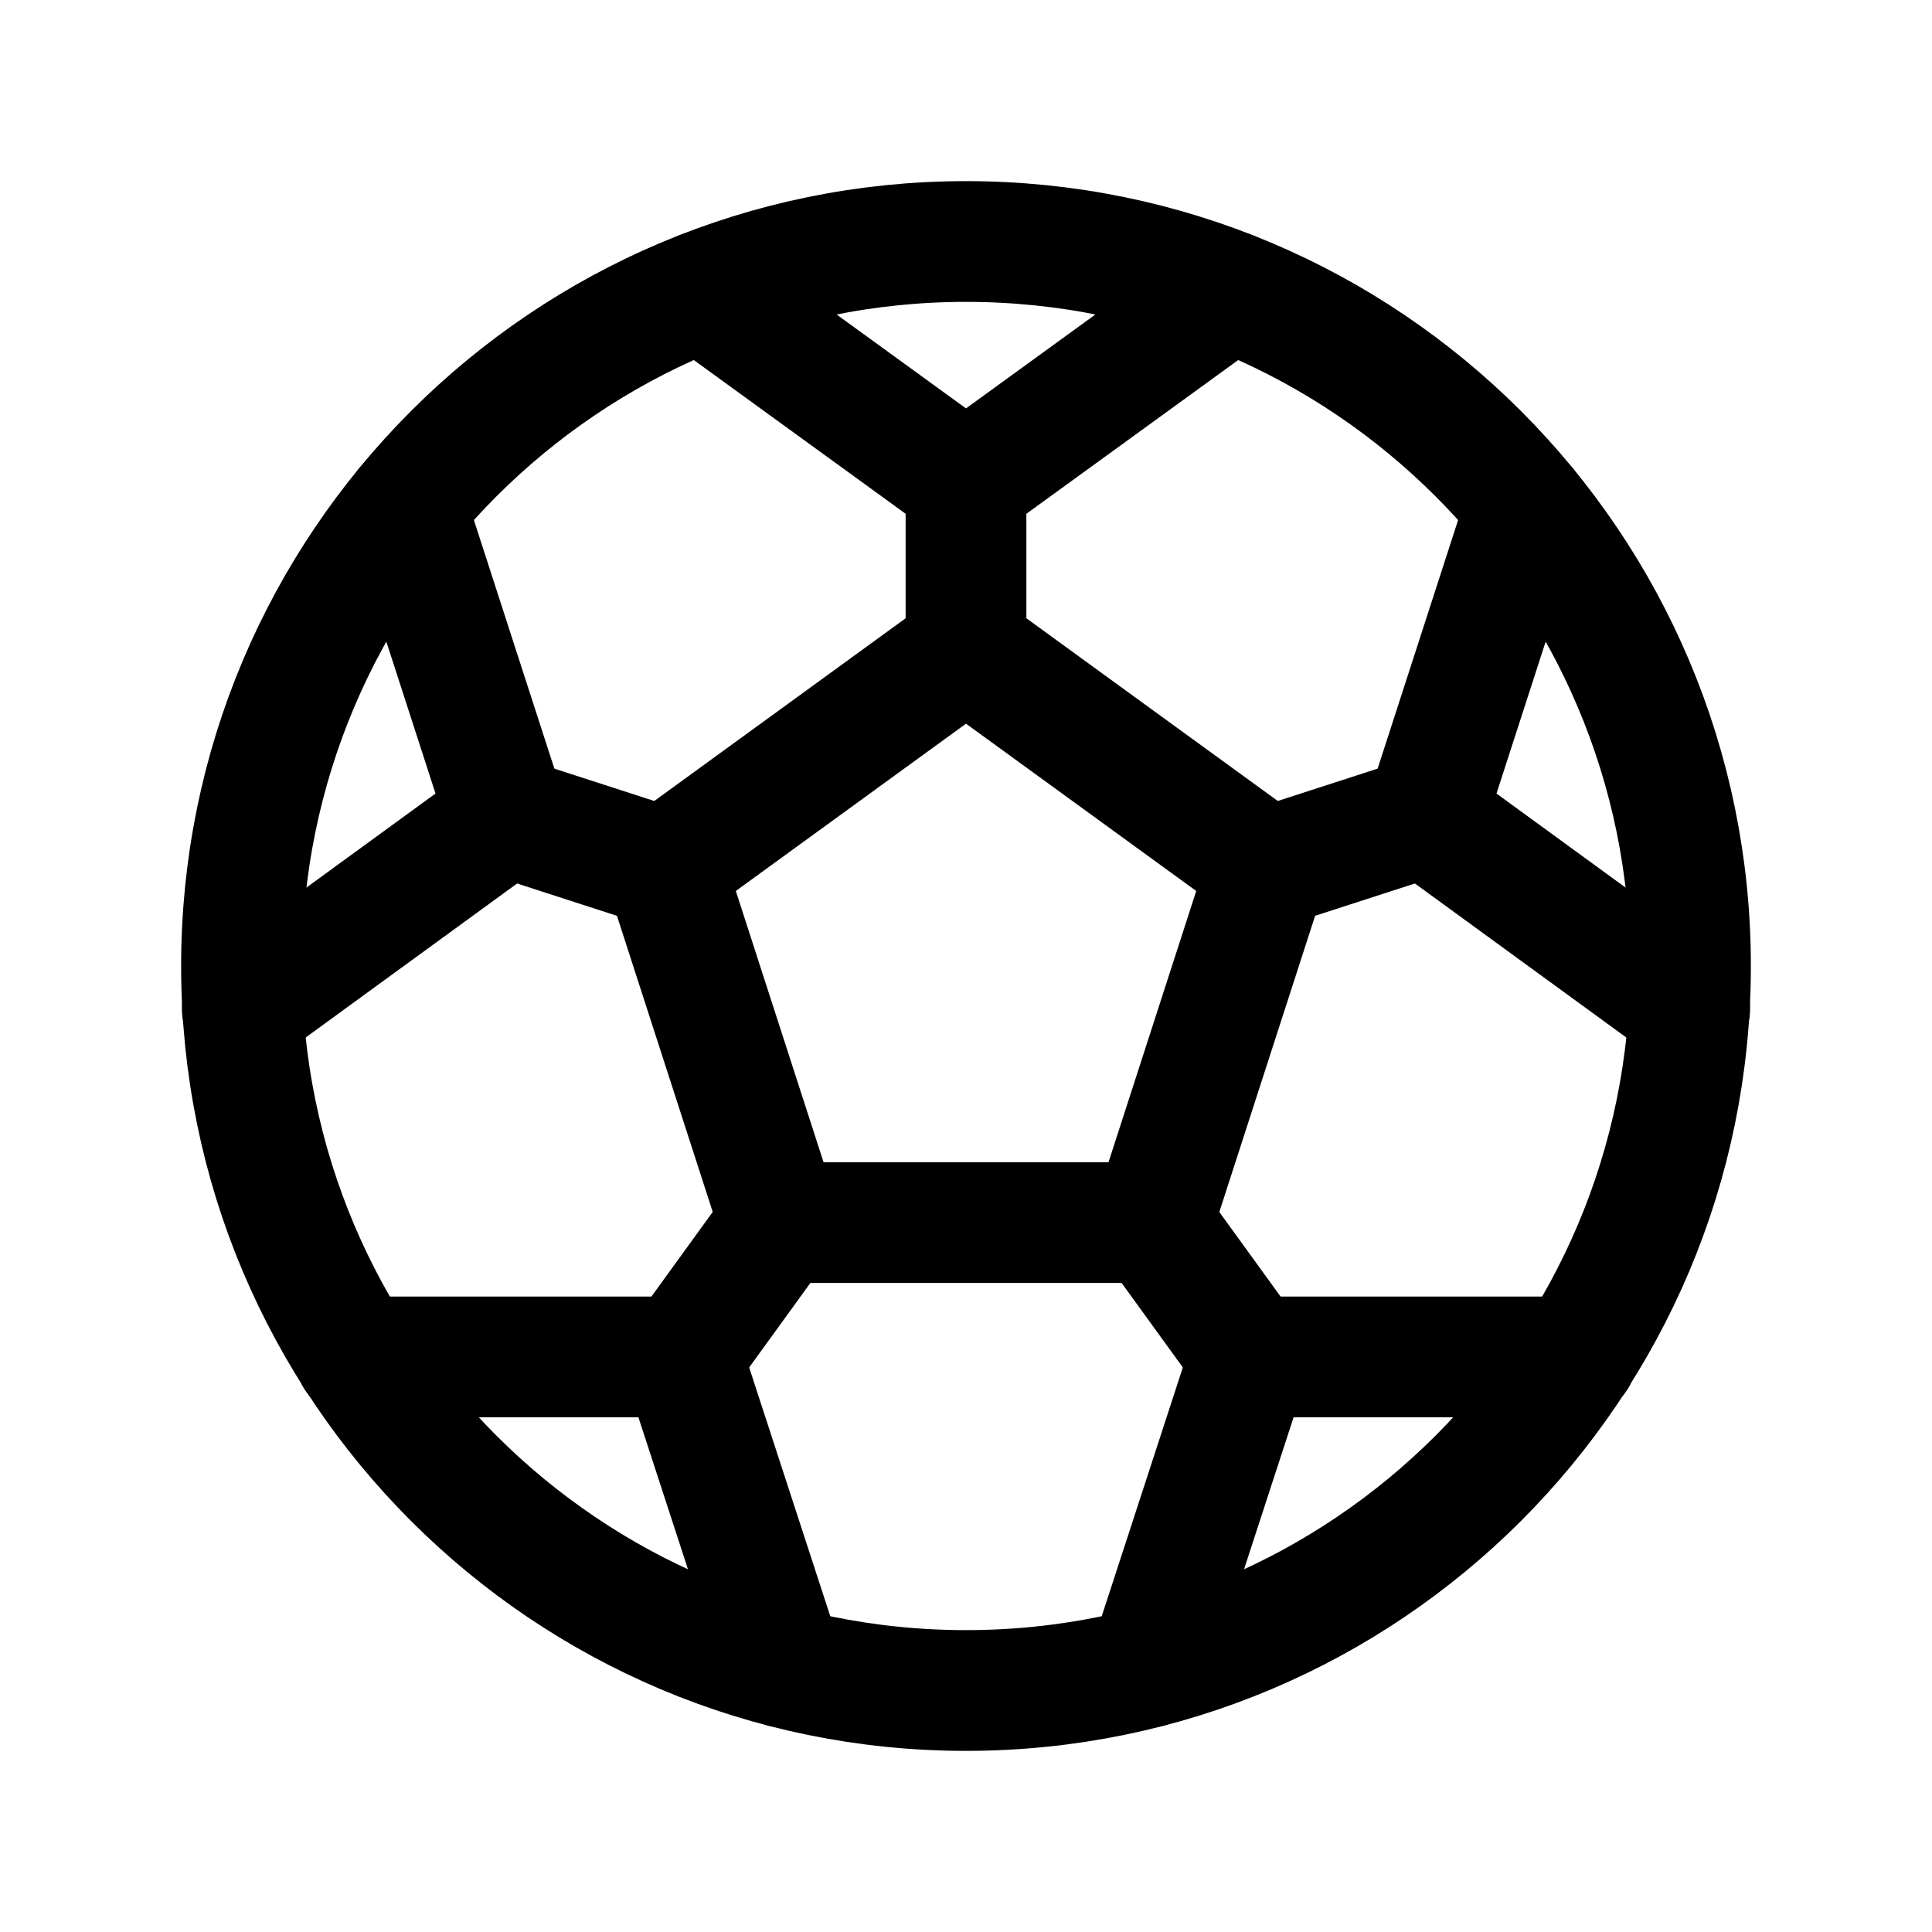 <svg xmlns="http://www.w3.org/2000/svg" fill="none" stroke="currentColor" aria-hidden="true" viewBox="0 0 32 32"><g id="Icon-SoccerBall"><g clip-path="url(#clip0_11_2616)"><g id="size=md (32px)"><g id="SoccerBall"><path id="Vector" stroke-linecap="round" stroke-linejoin="round" stroke-width="2" d="M16 28C22.627 28 28 22.627 28 16C28 9.373 22.627 4 16 4C9.373 4 4 9.373 4 16C4 22.627 9.373 28 16 28Z"/><path id="Vector_2" stroke-linecap="round" stroke-linejoin="round" stroke-width="2" d="M16 10.75L11.013 14.375L12.913 20.25H19.088L20.988 14.375L16 10.75Z"/><path id="Vector_3" stroke-linecap="round" stroke-linejoin="round" stroke-width="2" d="M16 8V10.75"/><path id="Vector_4" stroke-linecap="round" stroke-linejoin="round" stroke-width="2" d="M20.375 4.825L16 8L11.625 4.825"/><path id="Vector_5" stroke-linecap="round" stroke-linejoin="round" stroke-width="2" d="M8.388 13.525L11.013 14.375"/><path id="Vector_6" stroke-linecap="round" stroke-linejoin="round" stroke-width="2" d="M6.725 8.388L8.388 13.525L4.013 16.712"/><path id="Vector_7" stroke-linecap="round" stroke-linejoin="round" stroke-width="2" d="M11.3 22.475L12.912 20.25"/><path id="Vector_8" stroke-linecap="round" stroke-linejoin="round" stroke-width="2" d="M5.888 22.475H11.3L12.975 27.613"/><path id="Vector_9" stroke-linecap="round" stroke-linejoin="round" stroke-width="2" d="M20.7 22.475L19.088 20.25"/><path id="Vector_10" stroke-linecap="round" stroke-linejoin="round" stroke-width="2" d="M19.025 27.613L20.7 22.475H26.113"/><path id="Vector_11" stroke-linecap="round" stroke-linejoin="round" stroke-width="2" d="M23.612 13.525L20.987 14.375"/><path id="Vector_12" stroke-linecap="round" stroke-linejoin="round" stroke-width="2" d="M27.987 16.712L23.612 13.525L25.275 8.388"/></g></g></g></g><defs><clipPath id="clip0_11_2616"><rect width="32" height="32" fill="white" rx="5"/></clipPath></defs></svg>